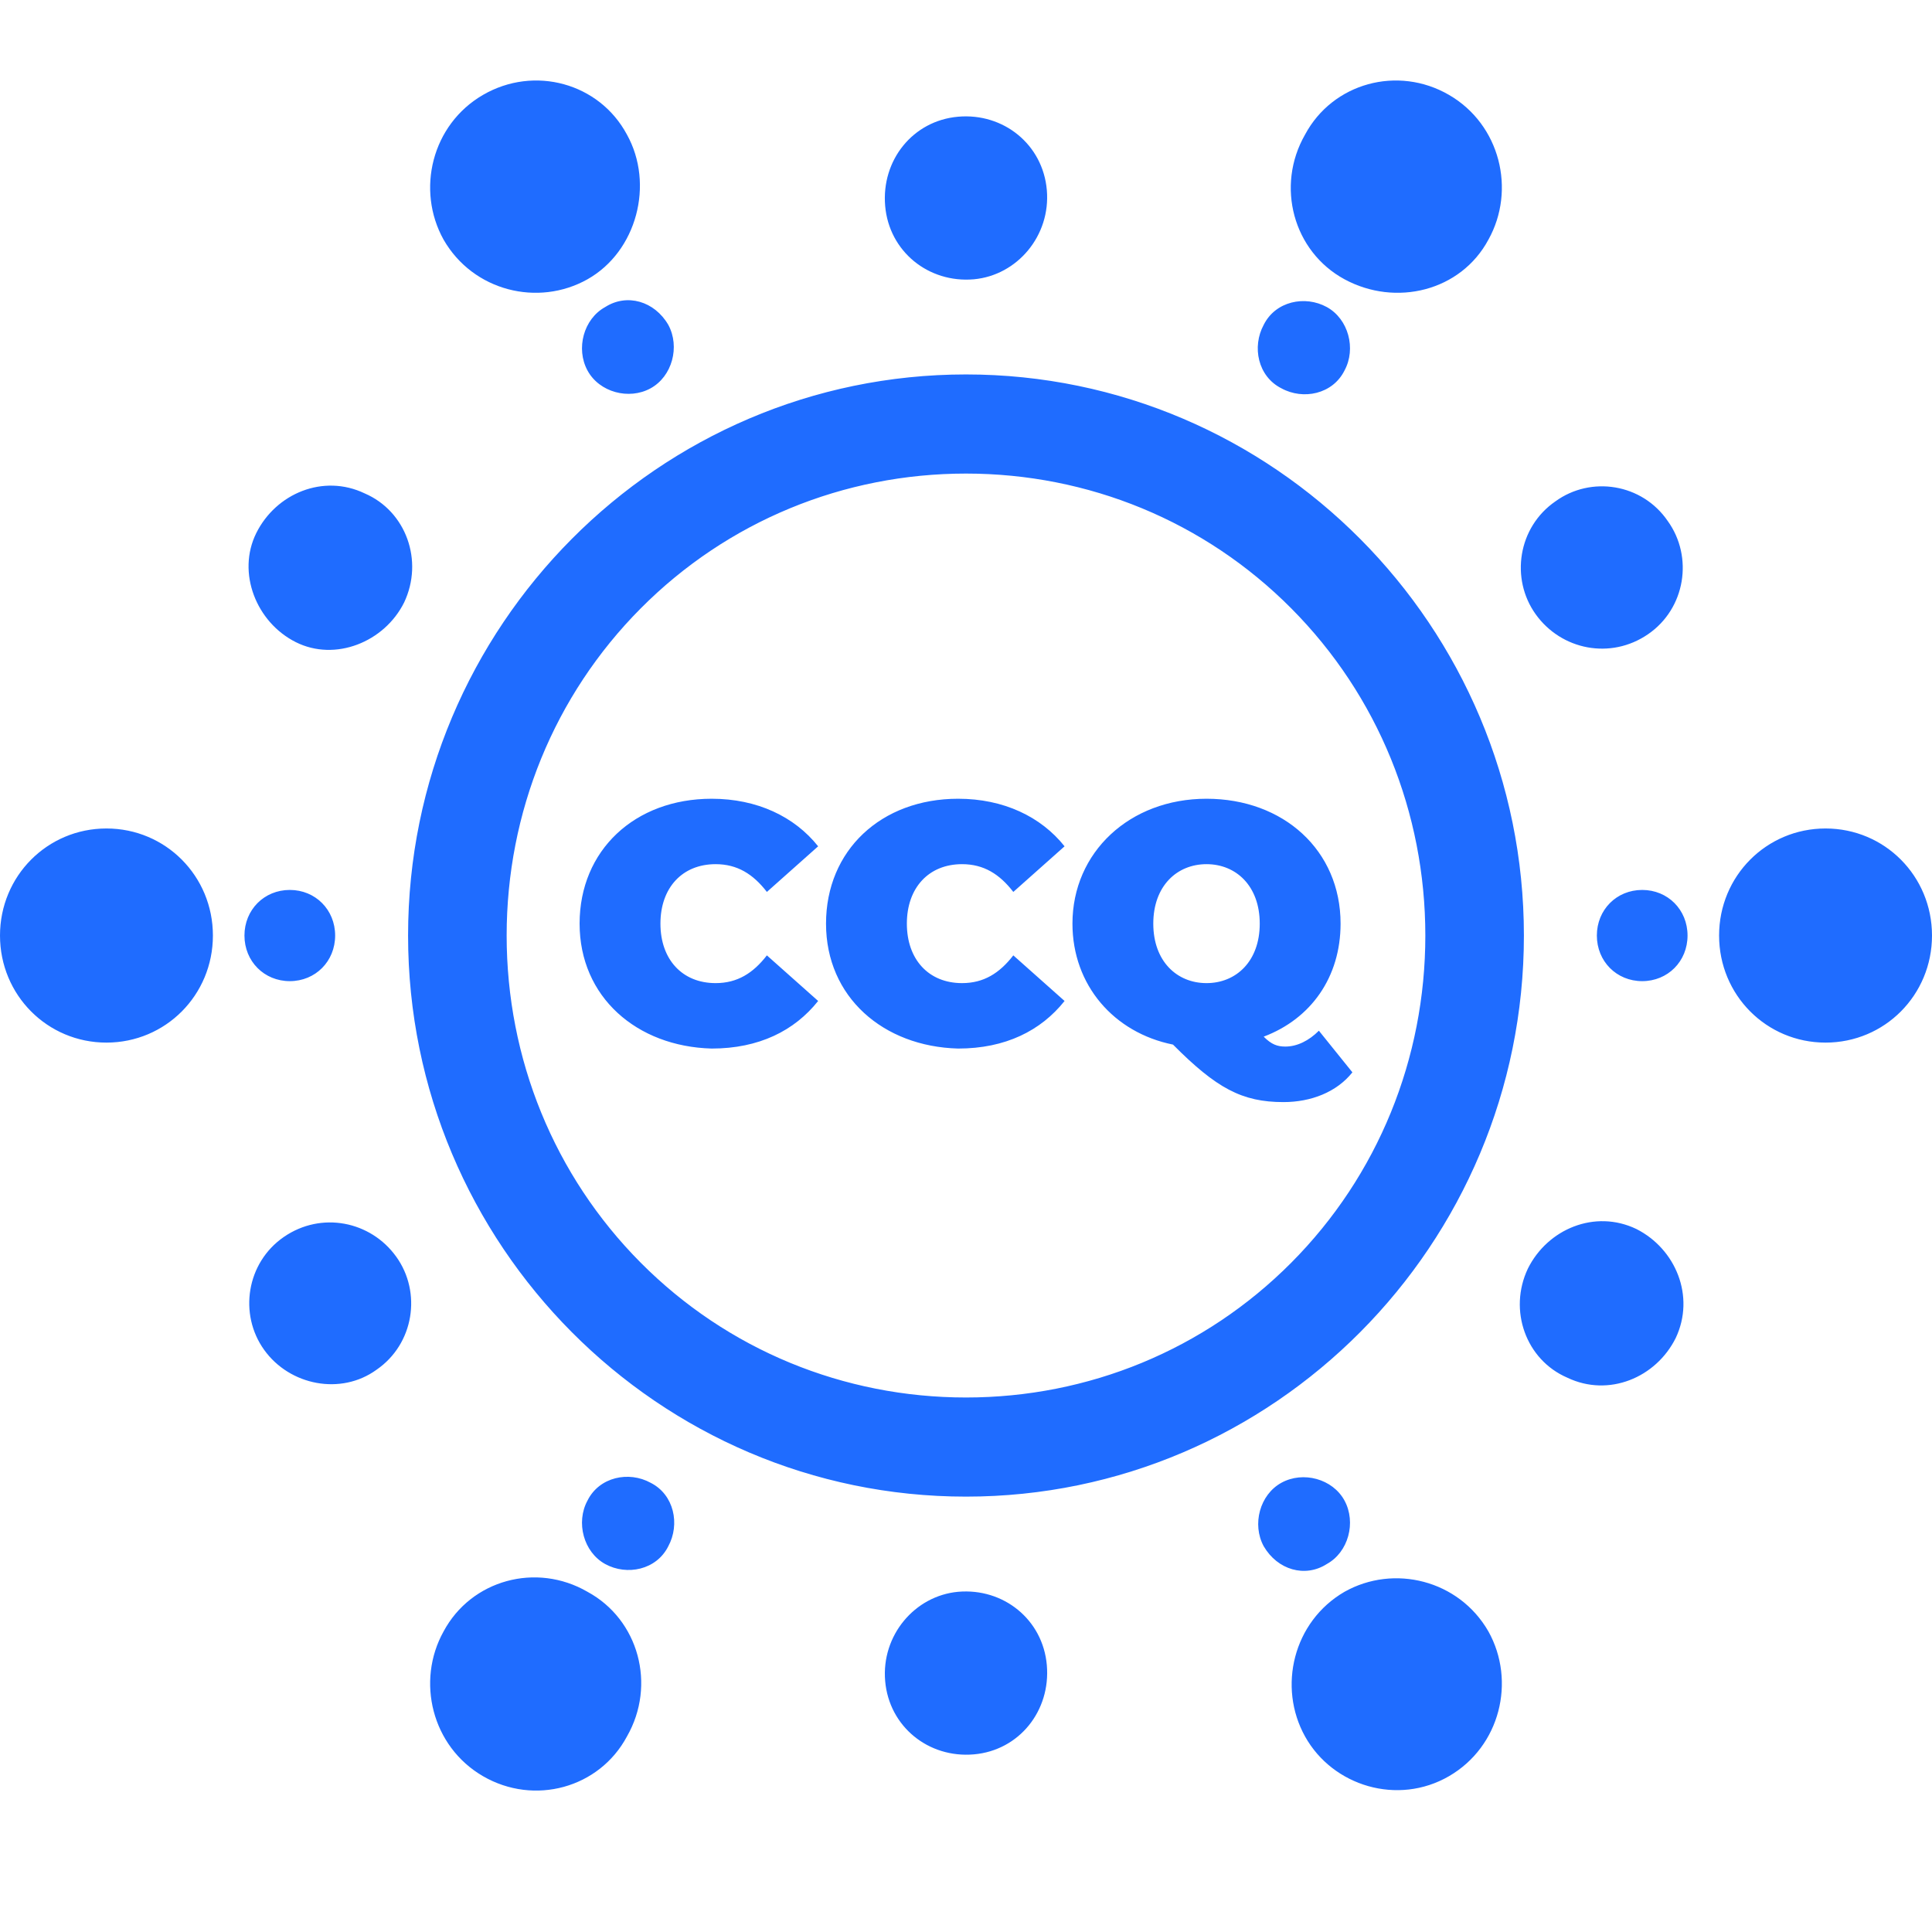 <svg width="100" height="100" viewBox="0 0 100 100" fill="none" xmlns="http://www.w3.org/2000/svg">
<path d="M50 24.512C56.327 24.512 62.347 26.975 66.837 31.491C71.327 36.006 73.775 42.061 73.775 48.423C73.775 54.786 71.327 60.841 66.837 65.356C62.347 69.871 56.327 72.334 50 72.334C43.673 72.334 37.653 69.871 33.163 65.356C28.674 60.841 26.224 54.786 26.224 48.423C26.224 42.061 28.674 36.006 33.163 31.491C37.653 26.975 43.673 24.512 50 24.512ZM50 19.381C34.082 19.381 21.122 32.414 21.122 48.423C21.122 64.433 34.082 77.465 50 77.465C65.918 77.465 78.877 64.433 78.877 48.423C78.877 32.414 65.918 19.381 50 19.381ZM18.878 25.539C16.735 24.512 14.286 25.539 13.265 27.591C12.245 29.644 13.265 32.209 15.306 33.235C17.347 34.262 19.898 33.235 20.918 31.183C21.939 29.028 21.02 26.462 18.878 25.539ZM14.694 64.022C12.755 65.356 12.347 68.024 13.674 69.871C15 71.719 17.653 72.232 19.49 70.897C21.429 69.563 21.837 66.895 20.51 65.048C19.184 63.201 16.633 62.688 14.694 64.022ZM45.816 87.009C46.02 89.37 48.061 91.011 50.408 90.806C52.755 90.601 54.388 88.548 54.184 86.188C53.98 83.828 51.939 82.186 49.592 82.391C47.347 82.597 45.612 84.649 45.816 87.009ZM81.123 71.308C83.265 72.334 85.714 71.308 86.735 69.256C87.755 67.1 86.735 64.638 84.694 63.611C82.551 62.585 80.102 63.611 79.082 65.664C78.061 67.819 78.98 70.385 81.123 71.308ZM85.306 32.825C87.245 31.491 87.653 28.823 86.327 26.975C85 25.026 82.347 24.615 80.51 25.949C78.571 27.283 78.163 29.951 79.49 31.799C80.816 33.646 83.368 34.159 85.306 32.825ZM54.184 9.838C53.98 7.477 51.939 5.835 49.592 6.041C47.245 6.246 45.612 8.298 45.816 10.659C46.02 13.019 48.061 14.661 50.408 14.456C52.653 14.25 54.388 12.198 54.184 9.838ZM25 4.912C22.347 6.451 21.531 9.838 22.959 12.403C24.49 15.071 27.857 15.892 30.408 14.456C32.959 13.019 33.877 9.53 32.449 6.964C31.02 4.296 27.653 3.372 25 4.912ZM31.326 15.892C30.204 16.508 29.796 18.047 30.408 19.176C31.02 20.305 32.551 20.715 33.673 20.1C34.796 19.484 35.204 17.945 34.592 16.816C33.877 15.584 32.449 15.174 31.326 15.892ZM0 48.423C0 51.502 2.449 53.965 5.51 53.965C8.571 53.965 11.02 51.502 11.02 48.423C11.02 45.345 8.571 42.882 5.51 42.882C2.449 42.882 0 45.345 0 48.423ZM12.653 48.423C12.653 49.758 13.674 50.784 15 50.784C16.326 50.784 17.347 49.758 17.347 48.423C17.347 47.089 16.326 46.063 15 46.063C13.674 46.063 12.653 47.089 12.653 48.423ZM25 91.935C27.653 93.474 31.02 92.551 32.449 89.882C33.98 87.215 33.061 83.828 30.408 82.391C27.755 80.852 24.388 81.775 22.959 84.444C21.531 87.009 22.347 90.396 25 91.935ZM31.326 80.955C32.449 81.57 33.98 81.263 34.592 80.031C35.204 78.902 34.898 77.363 33.673 76.747C32.551 76.131 31.02 76.439 30.408 77.67C29.796 78.8 30.204 80.339 31.326 80.955ZM75 91.935C77.653 90.396 78.47 87.009 77.041 84.444C75.51 81.775 72.143 80.955 69.592 82.391C66.939 83.93 66.123 87.317 67.551 89.882C68.98 92.448 72.347 93.474 75 91.935ZM68.673 80.955C69.796 80.339 70.204 78.8 69.592 77.67C68.98 76.542 67.449 76.131 66.327 76.747C65.204 77.363 64.796 78.902 65.408 80.031C66.123 81.263 67.551 81.673 68.673 80.955ZM100 48.423C100 45.345 97.551 42.882 94.49 42.882C91.429 42.882 88.98 45.345 88.98 48.423C88.98 51.502 91.429 53.965 94.49 53.965C97.551 53.965 100 51.502 100 48.423ZM87.347 48.423C87.347 47.089 86.327 46.063 85 46.063C83.673 46.063 82.653 47.089 82.653 48.423C82.653 49.758 83.673 50.784 85 50.784C86.327 50.784 87.347 49.758 87.347 48.423ZM75 4.912C72.347 3.372 68.98 4.296 67.551 6.964C66.02 9.632 66.939 13.019 69.592 14.456C72.245 15.892 75.612 15.071 77.041 12.403C78.47 9.838 77.653 6.451 75 4.912ZM68.673 15.892C67.551 15.277 66.02 15.584 65.408 16.816C64.796 17.945 65.102 19.484 66.327 20.1C67.449 20.715 68.98 20.408 69.592 19.176C70.204 18.047 69.796 16.508 68.673 15.892ZM30 47.807C30 44.011 32.857 41.343 36.837 41.343C39.184 41.343 41.123 42.266 42.347 43.805L39.694 46.166C38.98 45.242 38.163 44.729 37.041 44.729C35.306 44.729 34.184 45.96 34.184 47.807C34.184 49.655 35.306 50.886 37.041 50.886C38.163 50.886 38.98 50.373 39.694 49.45L42.347 51.81C41.123 53.349 39.286 54.273 36.837 54.273C32.959 54.17 30 51.605 30 47.807ZM42.755 47.807C42.755 44.011 45.612 41.343 49.592 41.343C51.939 41.343 53.877 42.266 55.102 43.805L52.449 46.166C51.735 45.242 50.918 44.729 49.796 44.729C48.061 44.729 46.939 45.96 46.939 47.807C46.939 49.655 48.061 50.886 49.796 50.886C50.918 50.886 51.735 50.373 52.449 49.45L55.102 51.81C53.877 53.349 52.041 54.273 49.592 54.273C45.714 54.17 42.755 51.605 42.755 47.807ZM70 55.504C69.184 56.53 67.857 57.044 66.429 57.044C64.286 57.044 62.959 56.325 60.714 54.068C57.653 53.452 55.51 50.989 55.51 47.807C55.51 44.113 58.47 41.343 62.449 41.343C66.429 41.343 69.388 44.011 69.388 47.807C69.388 50.578 67.857 52.733 65.408 53.657C65.816 54.068 66.123 54.17 66.53 54.17C67.143 54.17 67.755 53.862 68.265 53.349L70 55.504ZM59.694 47.807C59.694 49.758 60.918 50.886 62.449 50.886C63.98 50.886 65.204 49.758 65.204 47.807C65.204 45.858 63.98 44.729 62.449 44.729C60.918 44.729 59.694 45.858 59.694 47.807Z" fill="#1F6CFF"/>
</svg>
